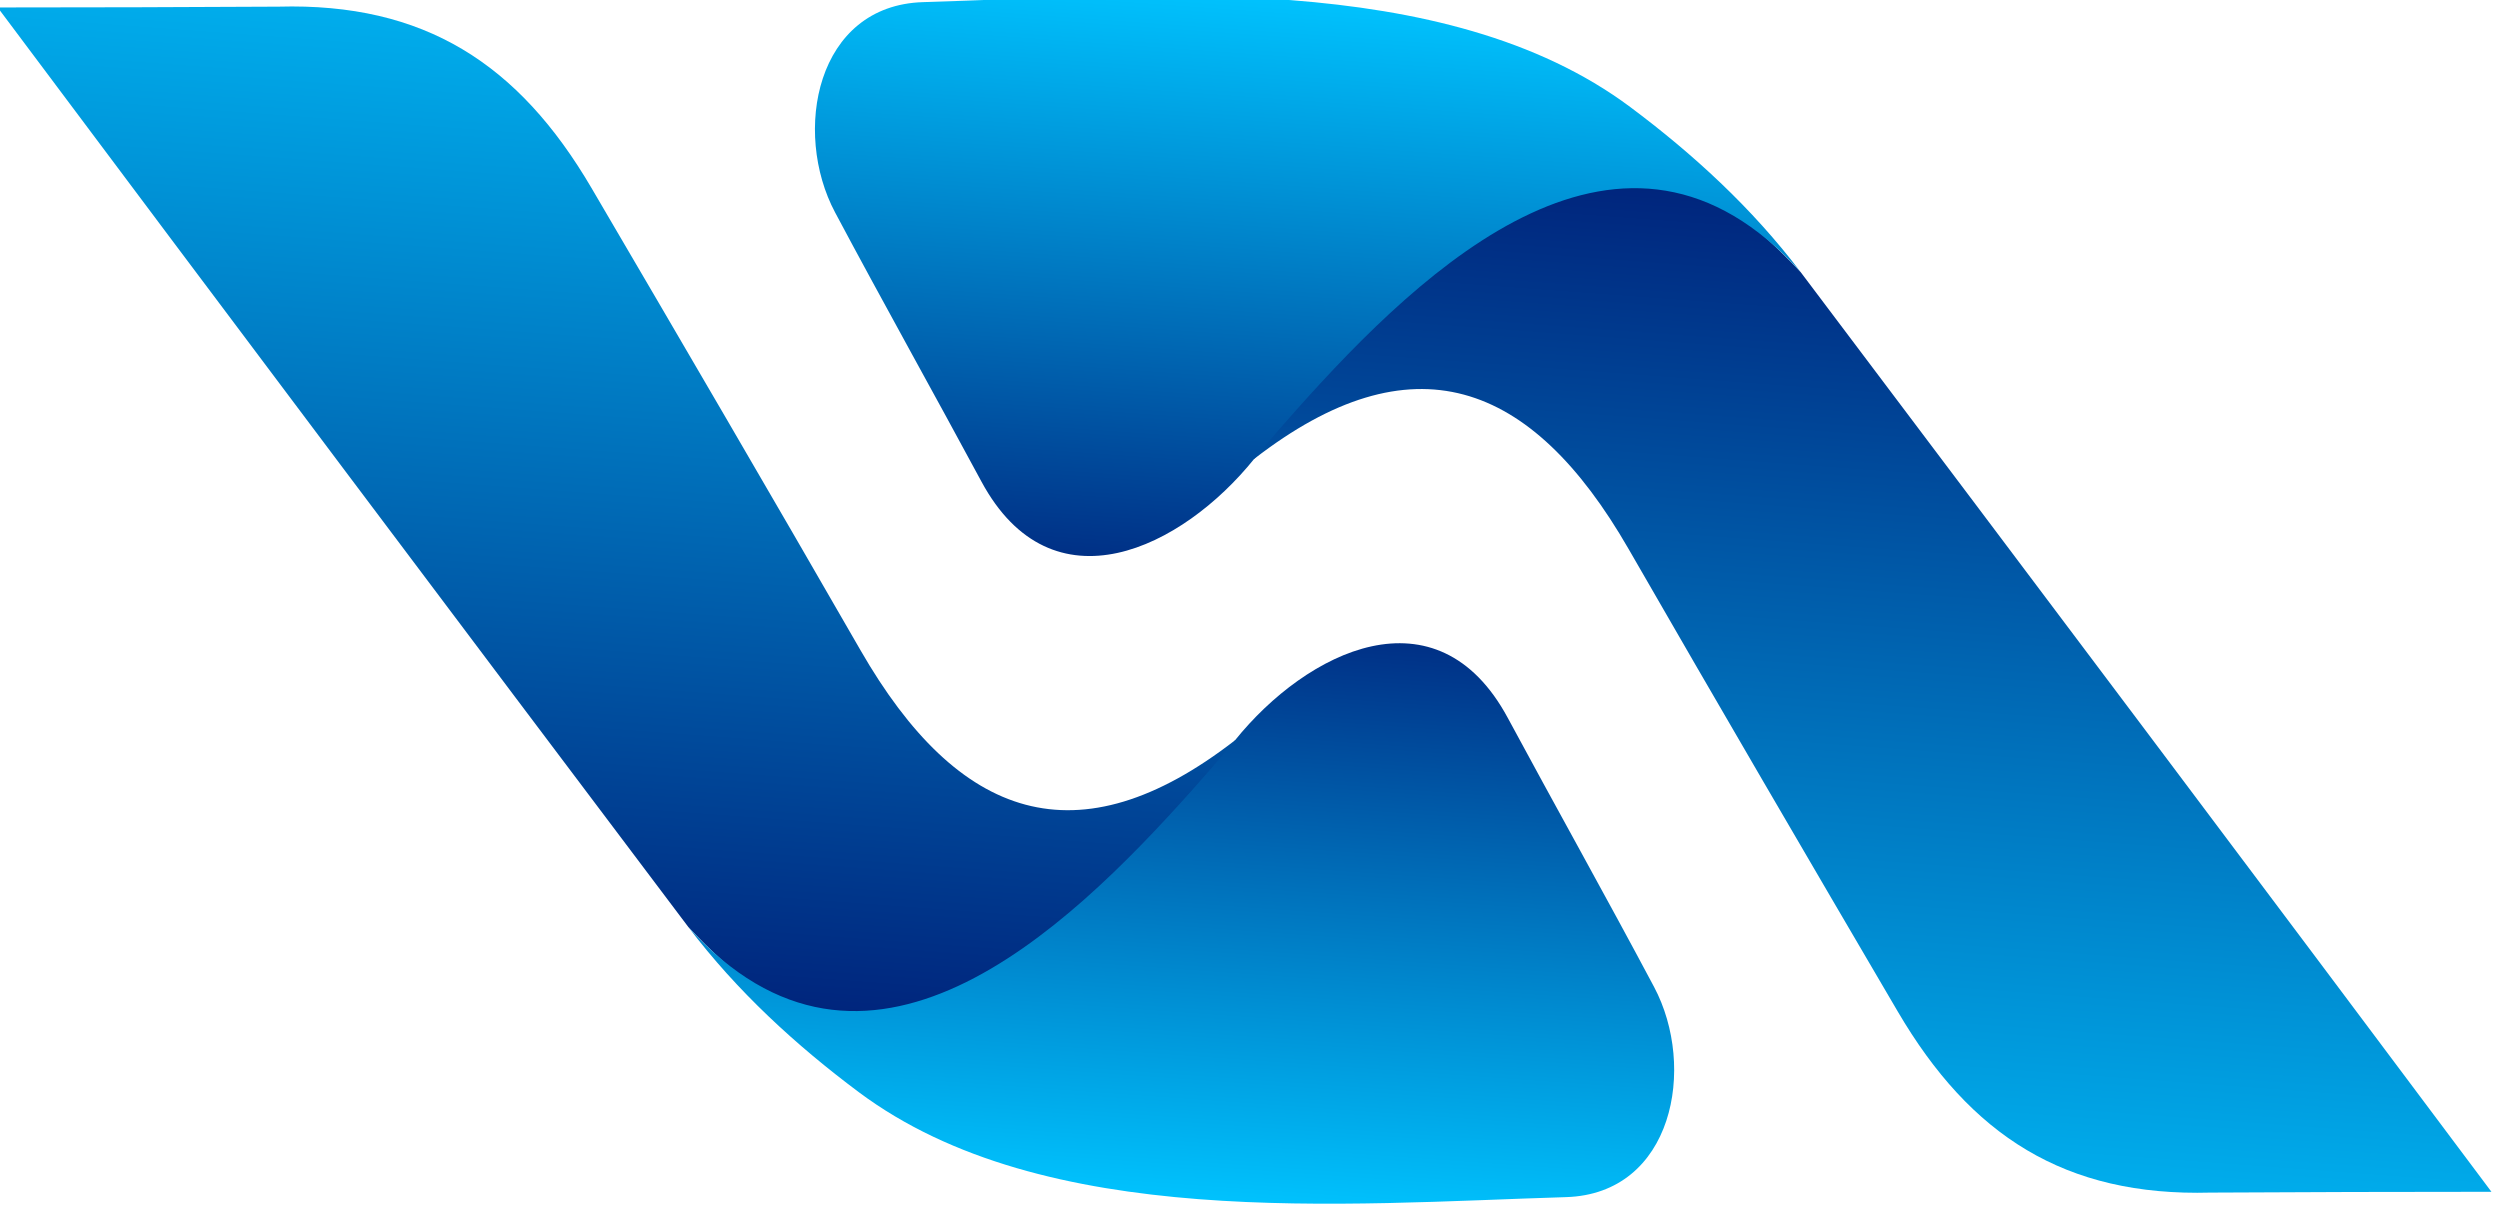<?xml version="1.0" encoding="UTF-8" standalone="no"?>
<svg
   viewBox="0 0 419.681 203.322"
   height="203.322"
   width="419.681"
   xml:space="preserve"
   id="svg2"
   version="1.1"
   sodipodi:docname="08_Supreme.svg"
   inkscape:version="1.2.1 (9c6d41e410, 2022-07-14)"
   xmlns:inkscape="http://www.inkscape.org/namespaces/inkscape"
   xmlns:sodipodi="http://sodipodi.sourceforge.net/DTD/sodipodi-0.dtd"
   xmlns="http://www.w3.org/2000/svg"
   xmlns:svg="http://www.w3.org/2000/svg"
   xmlns:rdf="http://www.w3.org/1999/02/22-rdf-syntax-ns#"
   xmlns:cc="http://creativecommons.org/ns#"
   xmlns:dc="http://purl.org/dc/elements/1.1/"><sodipodi:namedview
     id="namedview62"
     pagecolor="#505050"
     bordercolor="#eeeeee"
     borderopacity="1"
     inkscape:showpageshadow="0"
     inkscape:pageopacity="0"
     inkscape:pagecheckerboard="0"
     inkscape:deskcolor="#505050"
     showgrid="false"
     inkscape:zoom="0.68394686"
     inkscape:cx="228.08789"
     inkscape:cy="87.726113"
     inkscape:window-width="1920"
     inkscape:window-height="1009"
     inkscape:window-x="1358"
     inkscape:window-y="-8"
     inkscape:window-maximized="1"
     inkscape:current-layer="svg2" /><defs
     id="defs6"><clipPath
       id="clipPath66"
       clipPathUnits="userSpaceOnUse"><path
         id="path64"
         d="m 3740.89,3960.52 c 5.08,-184.13 -71.97,-303.19 -228.75,-395.12 -191.97,-112.57 -390.34,-228.4 -583.63,-339.63 -214.17,-123.24 -267.5,-273.92 -113.7,-472.59 -50.01,-109.63 -224.29,-89.49 -320.46,-73.59 -107.75,65.51 -139.12,208.68 -133,325.86 8.7,166.55 96.98,325.04 217.94,437.69 386.35,291.25 773.16,581.89 1160.58,871.71 -0.01,-118.11 0.37,-236.22 1.02,-354.33 z" /></clipPath><linearGradient
       id="linearGradient72"
       spreadMethod="pad"
       gradientTransform="matrix(-1535.66,103.361,103.361,1535.66,3917.06,3440.86)"
       gradientUnits="userSpaceOnUse"
       y2="0"
       x2="1"
       y1="0"
       x1="0"><stop
         id="stop68"
         offset="0"
         style="stop-opacity:1;stop-color:#00c4ff" /><stop
         id="stop70"
         offset="1"
         style="stop-opacity:1;stop-color:#001973" /></linearGradient><clipPath
       id="clipPath82"
       clipPathUnits="userSpaceOnUse"><path
         id="path80"
         d="m 2814.81,2753.18 c 0,0 -23.38,18.93 -61.9,53.29 -182.63,162.82 -421.03,414.55 -173.62,636.67 -81.52,-61.76 -149.68,-136.39 -208.46,-215.09 -175.04,-234.36 -140.96,-611.42 -132.54,-892.7 4.04,-135.22 163.79,-165.21 265.38,-111.16 111.88,59.52 231.23,126.32 339.5,184.6 166.08,89.43 84.36,253.69 -28.36,344.39 z" /></clipPath><linearGradient
       id="linearGradient88"
       spreadMethod="pad"
       gradientTransform="matrix(-837.952,56.4,56.4,837.952,3067.42,2781.78)"
       gradientUnits="userSpaceOnUse"
       y2="0"
       x2="1"
       y1="0"
       x1="0"><stop
         id="stop84"
         offset="0"
         style="stop-opacity:1;stop-color:#001973" /><stop
         id="stop86"
         offset="1"
         style="stop-opacity:1;stop-color:#00c4ff" /></linearGradient><clipPath
       id="clipPath98"
       clipPathUnits="userSpaceOnUse"><path
         id="path96"
         d="m 2244,1521.57 c -5.07,184.14 71.94,303.19 228.77,395.11 192.01,112.54 390.36,228.46 583.6,339.64 214.13,123.2 267.52,273.94 113.72,472.59 50.04,109.64 224.29,89.47 320.48,73.58 107.7,-65.53 139.04,-208.74 132.96,-325.86 -8.65,-166.44 -97.02,-325.03 -217.9,-437.68 -386.37,-291.24 -773.18,-581.87 -1160.61,-871.71 0,118.11 -0.36,236.21 -1.02,354.33 z" /></clipPath><linearGradient
       id="linearGradient104"
       spreadMethod="pad"
       gradientTransform="matrix(1535.65,-103.36,-103.36,-1535.65,2067.85,2041.23)"
       gradientUnits="userSpaceOnUse"
       y2="0"
       x2="1"
       y1="0"
       x1="0"><stop
         id="stop100"
         offset="0"
         style="stop-opacity:1;stop-color:#00c4ff" /><stop
         id="stop102"
         offset="1"
         style="stop-opacity:1;stop-color:#001973" /></linearGradient><clipPath
       id="clipPath114"
       clipPathUnits="userSpaceOnUse"><path
         id="path112"
         d="m 3170.09,2728.91 c 0,0 23.37,-18.95 61.89,-53.28 182.7,-162.88 420.98,-414.49 173.65,-636.68 81.51,61.75 149.61,136.38 208.41,215.08 175.1,234.37 141.05,611.48 132.57,892.7 -4.08,135.25 -163.75,165.22 -265.38,111.16 -111.91,-59.51 -231.24,-126.29 -339.5,-184.61 -166.07,-89.44 -84.37,-253.64 28.36,-344.37 z" /></clipPath><linearGradient
       id="linearGradient120"
       spreadMethod="pad"
       gradientTransform="matrix(837.986,-56.402,-56.402,-837.986,2917.48,2700.3)"
       gradientUnits="userSpaceOnUse"
       y2="0"
       x2="1"
       y1="0"
       x1="0"><stop
         id="stop116"
         offset="0"
         style="stop-opacity:1;stop-color:#001973" /><stop
         id="stop118"
         offset="1"
         style="stop-opacity:1;stop-color:#00c4ff" /></linearGradient></defs><g
     id="g983"
     transform="rotate(90,448.805,151.47)"><g
       id="g60"
       transform="matrix(0.133,0,0,-0.133,0,755.907)"><g
         clip-path="url(#clipPath66)"
         id="g62"><path
           id="path74"
           style="fill:url(#linearGradient72);fill-opacity:1;fill-rule:nonzero;stroke:none"
           d="m 3740.89,3960.52 c 5.08,-184.13 -71.97,-303.19 -228.75,-395.12 -191.97,-112.57 -390.34,-228.4 -583.63,-339.63 -214.17,-123.24 -267.5,-273.92 -113.7,-472.59 -50.01,-109.63 -224.29,-89.49 -320.46,-73.59 -107.75,65.51 -139.12,208.68 -133,325.86 8.7,166.55 96.98,325.04 217.94,437.69 386.35,291.25 773.16,581.89 1160.58,871.71 -0.01,-118.11 0.37,-236.22 1.02,-354.33" /></g></g><g
       id="g76"
       transform="matrix(0.133,0,0,-0.133,0,755.907)"><g
         clip-path="url(#clipPath82)"
         id="g78"><path
           id="path90"
           style="fill:url(#linearGradient88);fill-opacity:1;fill-rule:nonzero;stroke:none"
           d="m 2814.81,2753.18 c 0,0 -23.38,18.93 -61.9,53.29 -182.63,162.82 -421.03,414.55 -173.62,636.67 -81.52,-61.76 -149.68,-136.39 -208.46,-215.09 -175.04,-234.36 -140.96,-611.42 -132.54,-892.7 4.04,-135.22 163.79,-165.21 265.38,-111.16 111.88,59.52 231.23,126.32 339.5,184.6 166.08,89.43 84.36,253.69 -28.36,344.39" /></g></g><g
       id="g92"
       transform="matrix(0.133,0,0,-0.133,0,755.907)"><g
         clip-path="url(#clipPath98)"
         id="g94"><path
           id="path106"
           style="fill:url(#linearGradient104);fill-opacity:1;fill-rule:nonzero;stroke:none"
           d="m 2244,1521.57 c -5.07,184.14 71.94,303.19 228.77,395.11 192.01,112.54 390.36,228.46 583.6,339.64 214.13,123.2 267.52,273.94 113.72,472.59 50.04,109.64 224.29,89.47 320.48,73.58 107.7,-65.53 139.04,-208.74 132.96,-325.86 -8.65,-166.44 -97.02,-325.03 -217.9,-437.68 -386.37,-291.24 -773.18,-581.87 -1160.61,-871.71 0,118.11 -0.36,236.21 -1.02,354.33" /></g></g><g
       id="g108"
       transform="matrix(0.133,0,0,-0.133,0,755.907)"><g
         clip-path="url(#clipPath114)"
         id="g110"><path
           id="path122"
           style="fill:url(#linearGradient120);fill-opacity:1;fill-rule:nonzero;stroke:none"
           d="m 3170.09,2728.91 c 0,0 23.37,-18.95 61.89,-53.28 182.7,-162.88 420.98,-414.49 173.65,-636.68 81.51,61.75 149.61,136.38 208.41,215.08 175.1,234.37 141.05,611.48 132.57,892.7 -4.08,135.25 -163.75,165.22 -265.38,111.16 -111.91,-59.51 -231.24,-126.29 -339.5,-184.61 -166.07,-89.44 -84.37,-253.64 28.36,-344.37" /></g></g></g></svg>
